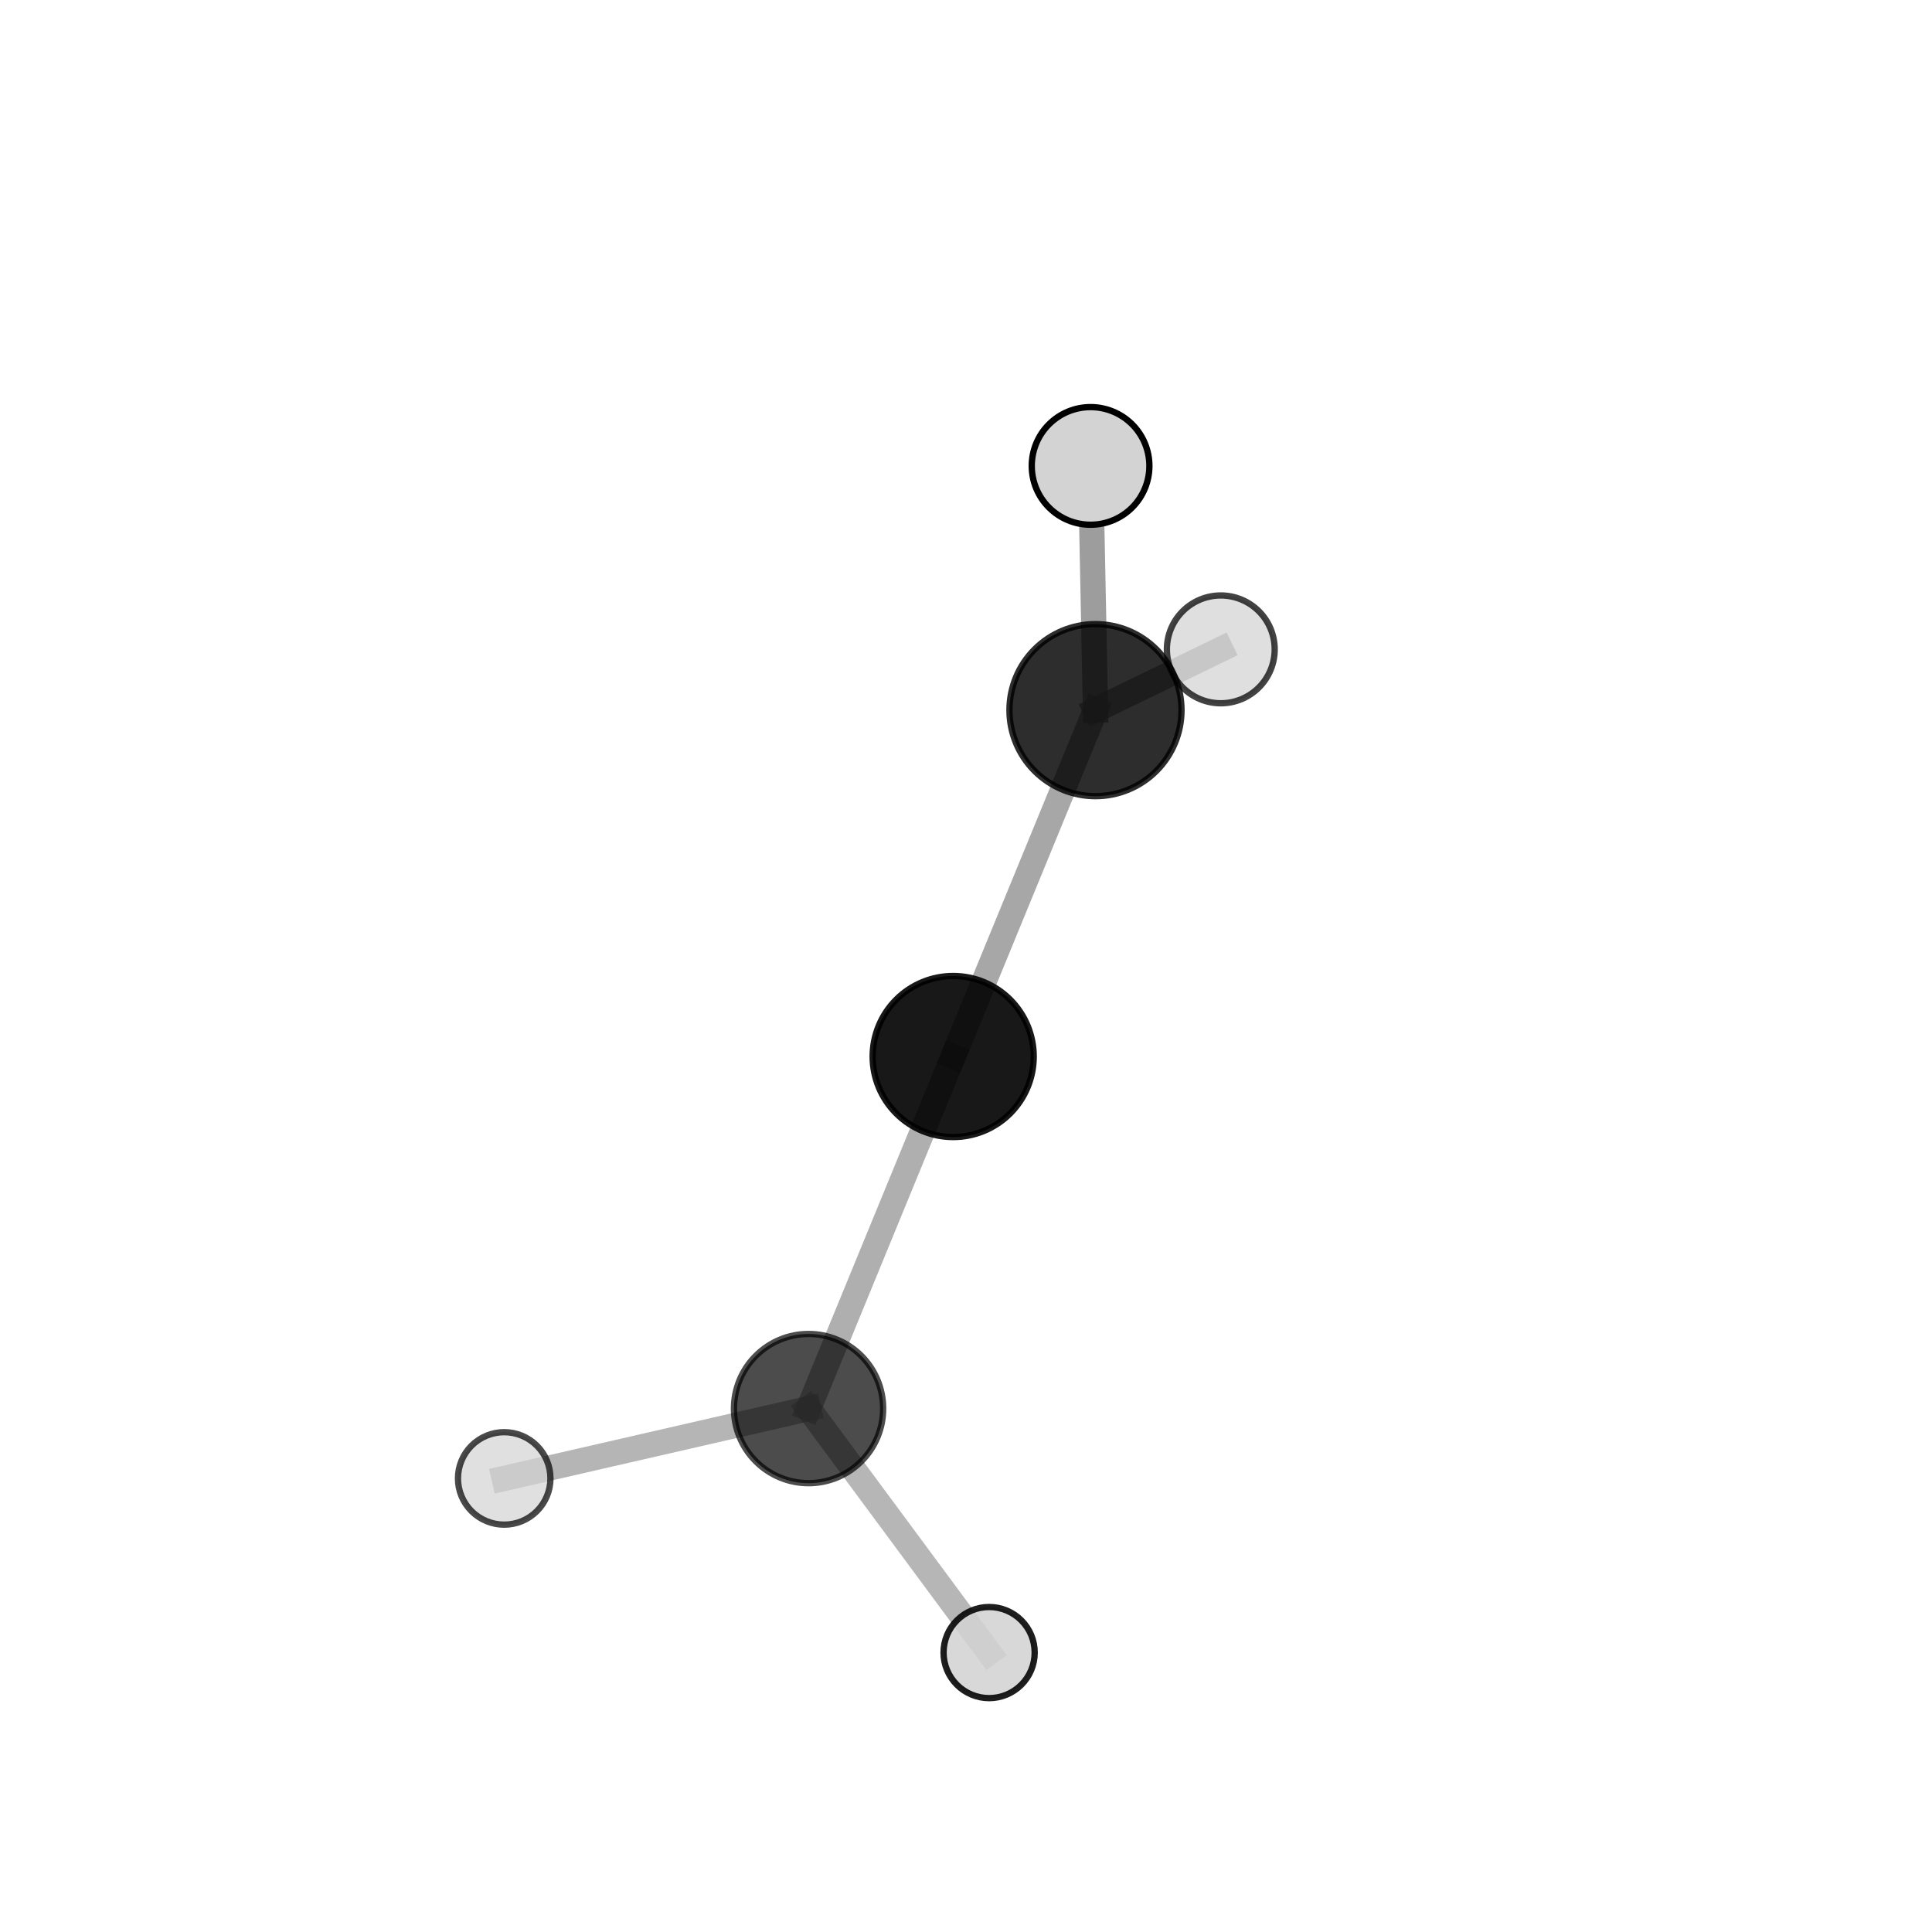 <?xml version="1.0" encoding="utf-8" standalone="no"?>
<!DOCTYPE svg PUBLIC "-//W3C//DTD SVG 1.1//EN"
  "http://www.w3.org/Graphics/SVG/1.1/DTD/svg11.dtd">
<svg xmlns:xlink="http://www.w3.org/1999/xlink" width="153pt" height="153pt" viewBox="0 0 153 153" xmlns="http://www.w3.org/2000/svg" version="1.1">
 <defs>
  <style type="text/css">*{stroke-linejoin: round; stroke-linecap: butt}</style>
 </defs>
 <g id="figure_1">
  <g id="patch_1">
   <path d="M 0 153 
L 153 153 
L 153 0 
L 0 0 
L 0 153 
z
" style="fill: none"/>
  </g>
  <g id="patch_2">
   <path d="M 7.2 145.8 
L 145.8 145.8 
L 145.8 7.2 
L 7.2 7.2 
L 7.2 145.8 
z
" style="fill: none"/>
  </g>
  <g id="axes_1">
   <g id="line2d_1">
    <path d="M 64.032 111.548 
L 75.485 83.668 
" clip-path="url(#pfdddd9f5e4)" style="fill: none; stroke: #808080; stroke-opacity: 0.626; stroke-width: 2; stroke-linecap: square"/>
   </g>
   <g id="line2d_2">
    <path d="M 64.032 111.548 
L 39.929 117.08 
" clip-path="url(#pfdddd9f5e4)" style="fill: none; stroke: #808080; stroke-opacity: 0.582; stroke-width: 2; stroke-linecap: square"/>
   </g>
   <g id="line2d_3">
    <path d="M 64.032 111.548 
L 78.332 130.871 
" clip-path="url(#pfdddd9f5e4)" style="fill: none; stroke: #808080; stroke-opacity: 0.577; stroke-width: 2; stroke-linecap: square"/>
   </g>
   <g id="line2d_4">
    <path d="M 75.485 83.668 
L 86.754 56.238 
" clip-path="url(#pfdddd9f5e4)" style="fill: none; stroke: #808080; stroke-opacity: 0.691; stroke-width: 2; stroke-linecap: square"/>
   </g>
   <g id="line2d_5">
    <path d="M 86.754 56.238 
L 86.365 36.897 
" clip-path="url(#pfdddd9f5e4)" style="fill: none; stroke: #808080; stroke-opacity: 0.762; stroke-width: 2; stroke-linecap: square"/>
   </g>
   <g id="line2d_6">
    <path d="M 86.754 56.238 
L 96.677 51.425 
" clip-path="url(#pfdddd9f5e4)" style="fill: none; stroke: #808080; stroke-opacity: 0.714; stroke-width: 2; stroke-linecap: square"/>
   </g>
   <g id="Path3DCollection_1">
    <path d="M 96.677 55.694 
C 97.809 55.694 98.895 55.244 99.696 54.443 
C 100.496 53.643 100.946 52.557 100.946 51.425 
C 100.946 50.293 100.496 49.207 99.696 48.407 
C 98.895 47.606 97.809 47.156 96.677 47.156 
C 95.545 47.156 94.46 47.606 93.659 48.407 
C 92.859 49.207 92.409 50.293 92.409 51.425 
C 92.409 52.557 92.859 53.643 93.659 54.443 
C 94.46 55.244 95.545 55.694 96.677 55.694 
z
" clip-path="url(#pfdddd9f5e4)" style="fill: #d3d3d3; fill-opacity: 0.742; stroke: #000000; stroke-opacity: 0.742; stroke-width: 0.5"/>
    <path d="M 86.754 63.051 
C 88.561 63.051 90.294 62.333 91.572 61.056 
C 92.849 59.778 93.567 58.045 93.567 56.238 
C 93.567 54.431 92.849 52.698 91.572 51.42 
C 90.294 50.143 88.561 49.425 86.754 49.425 
C 84.947 49.425 83.214 50.143 81.936 51.42 
C 80.659 52.698 79.941 54.431 79.941 56.238 
C 79.941 58.045 80.659 59.778 81.936 61.056 
C 83.214 62.333 84.947 63.051 86.754 63.051 
z
" clip-path="url(#pfdddd9f5e4)" style="fill-opacity: 0.823; stroke: #000000; stroke-opacity: 0.823; stroke-width: 0.5"/>
    <path d="M 75.485 90.046 
C 77.176 90.046 78.799 89.374 79.995 88.178 
C 81.191 86.982 81.863 85.359 81.863 83.668 
C 81.863 81.976 81.191 80.354 79.995 79.158 
C 78.799 77.962 77.176 77.29 75.485 77.29 
C 73.793 77.29 72.171 77.962 70.975 79.158 
C 69.779 80.354 69.107 81.976 69.107 83.668 
C 69.107 85.359 69.779 86.982 70.975 88.178 
C 72.171 89.374 73.793 90.046 75.485 90.046 
z
" clip-path="url(#pfdddd9f5e4)" style="fill-opacity: 0.904; stroke: #000000; stroke-opacity: 0.904; stroke-width: 0.5"/>
    <path d="M 39.929 120.741 
C 40.9 120.741 41.832 120.355 42.519 119.669 
C 43.205 118.982 43.591 118.051 43.591 117.08 
C 43.591 116.109 43.205 115.177 42.519 114.49 
C 41.832 113.804 40.9 113.418 39.929 113.418 
C 38.958 113.418 38.027 113.804 37.34 114.49 
C 36.654 115.177 36.268 116.109 36.268 117.08 
C 36.268 118.051 36.654 118.982 37.34 119.669 
C 38.027 120.355 38.958 120.741 39.929 120.741 
z
" clip-path="url(#pfdddd9f5e4)" style="fill: #d3d3d3; fill-opacity: 0.713; stroke: #000000; stroke-opacity: 0.713; stroke-width: 0.5"/>
    <path d="M 64.032 117.457 
C 65.599 117.457 67.102 116.835 68.21 115.726 
C 69.318 114.618 69.941 113.115 69.941 111.548 
C 69.941 109.981 69.318 108.478 68.21 107.37 
C 67.102 106.262 65.599 105.639 64.032 105.639 
C 62.465 105.639 60.962 106.262 59.854 107.37 
C 58.745 108.478 58.123 109.981 58.123 111.548 
C 58.123 113.115 58.745 114.618 59.854 115.726 
C 60.962 116.835 62.465 117.457 64.032 117.457 
z
" clip-path="url(#pfdddd9f5e4)" style="fill-opacity: 0.7; stroke: #000000; stroke-opacity: 0.7; stroke-width: 0.5"/>
    <path d="M 86.365 41.556 
C 87.6 41.556 88.785 41.065 89.659 40.191 
C 90.532 39.318 91.023 38.133 91.023 36.897 
C 91.023 35.662 90.532 34.477 89.659 33.603 
C 88.785 32.73 87.6 32.239 86.365 32.239 
C 85.129 32.239 83.944 32.73 83.071 33.603 
C 82.197 34.477 81.707 35.662 81.707 36.897 
C 81.707 38.133 82.197 39.318 83.071 40.191 
C 83.944 41.065 85.129 41.556 86.365 41.556 
z
" clip-path="url(#pfdddd9f5e4)" style="fill: #d3d3d3; stroke: #000000; stroke-width: 0.5"/>
    <path d="M 78.332 134.479 
C 79.289 134.479 80.206 134.099 80.883 133.422 
C 81.56 132.746 81.94 131.828 81.94 130.871 
C 81.94 129.914 81.56 128.996 80.883 128.32 
C 80.206 127.643 79.289 127.263 78.332 127.263 
C 77.375 127.263 76.457 127.643 75.78 128.32 
C 75.103 128.996 74.723 129.914 74.723 130.871 
C 74.723 131.828 75.103 132.746 75.78 133.422 
C 76.457 134.099 77.375 134.479 78.332 134.479 
z
" clip-path="url(#pfdddd9f5e4)" style="fill: #d3d3d3; fill-opacity: 0.88; stroke: #000000; stroke-opacity: 0.88; stroke-width: 0.5"/>
   </g>
  </g>
 </g>
 <defs>
  <clipPath id="pfdddd9f5e4">
   <rect x="7.2" y="7.2" width="138.6" height="138.6"/>
  </clipPath>
 </defs>
</svg>
